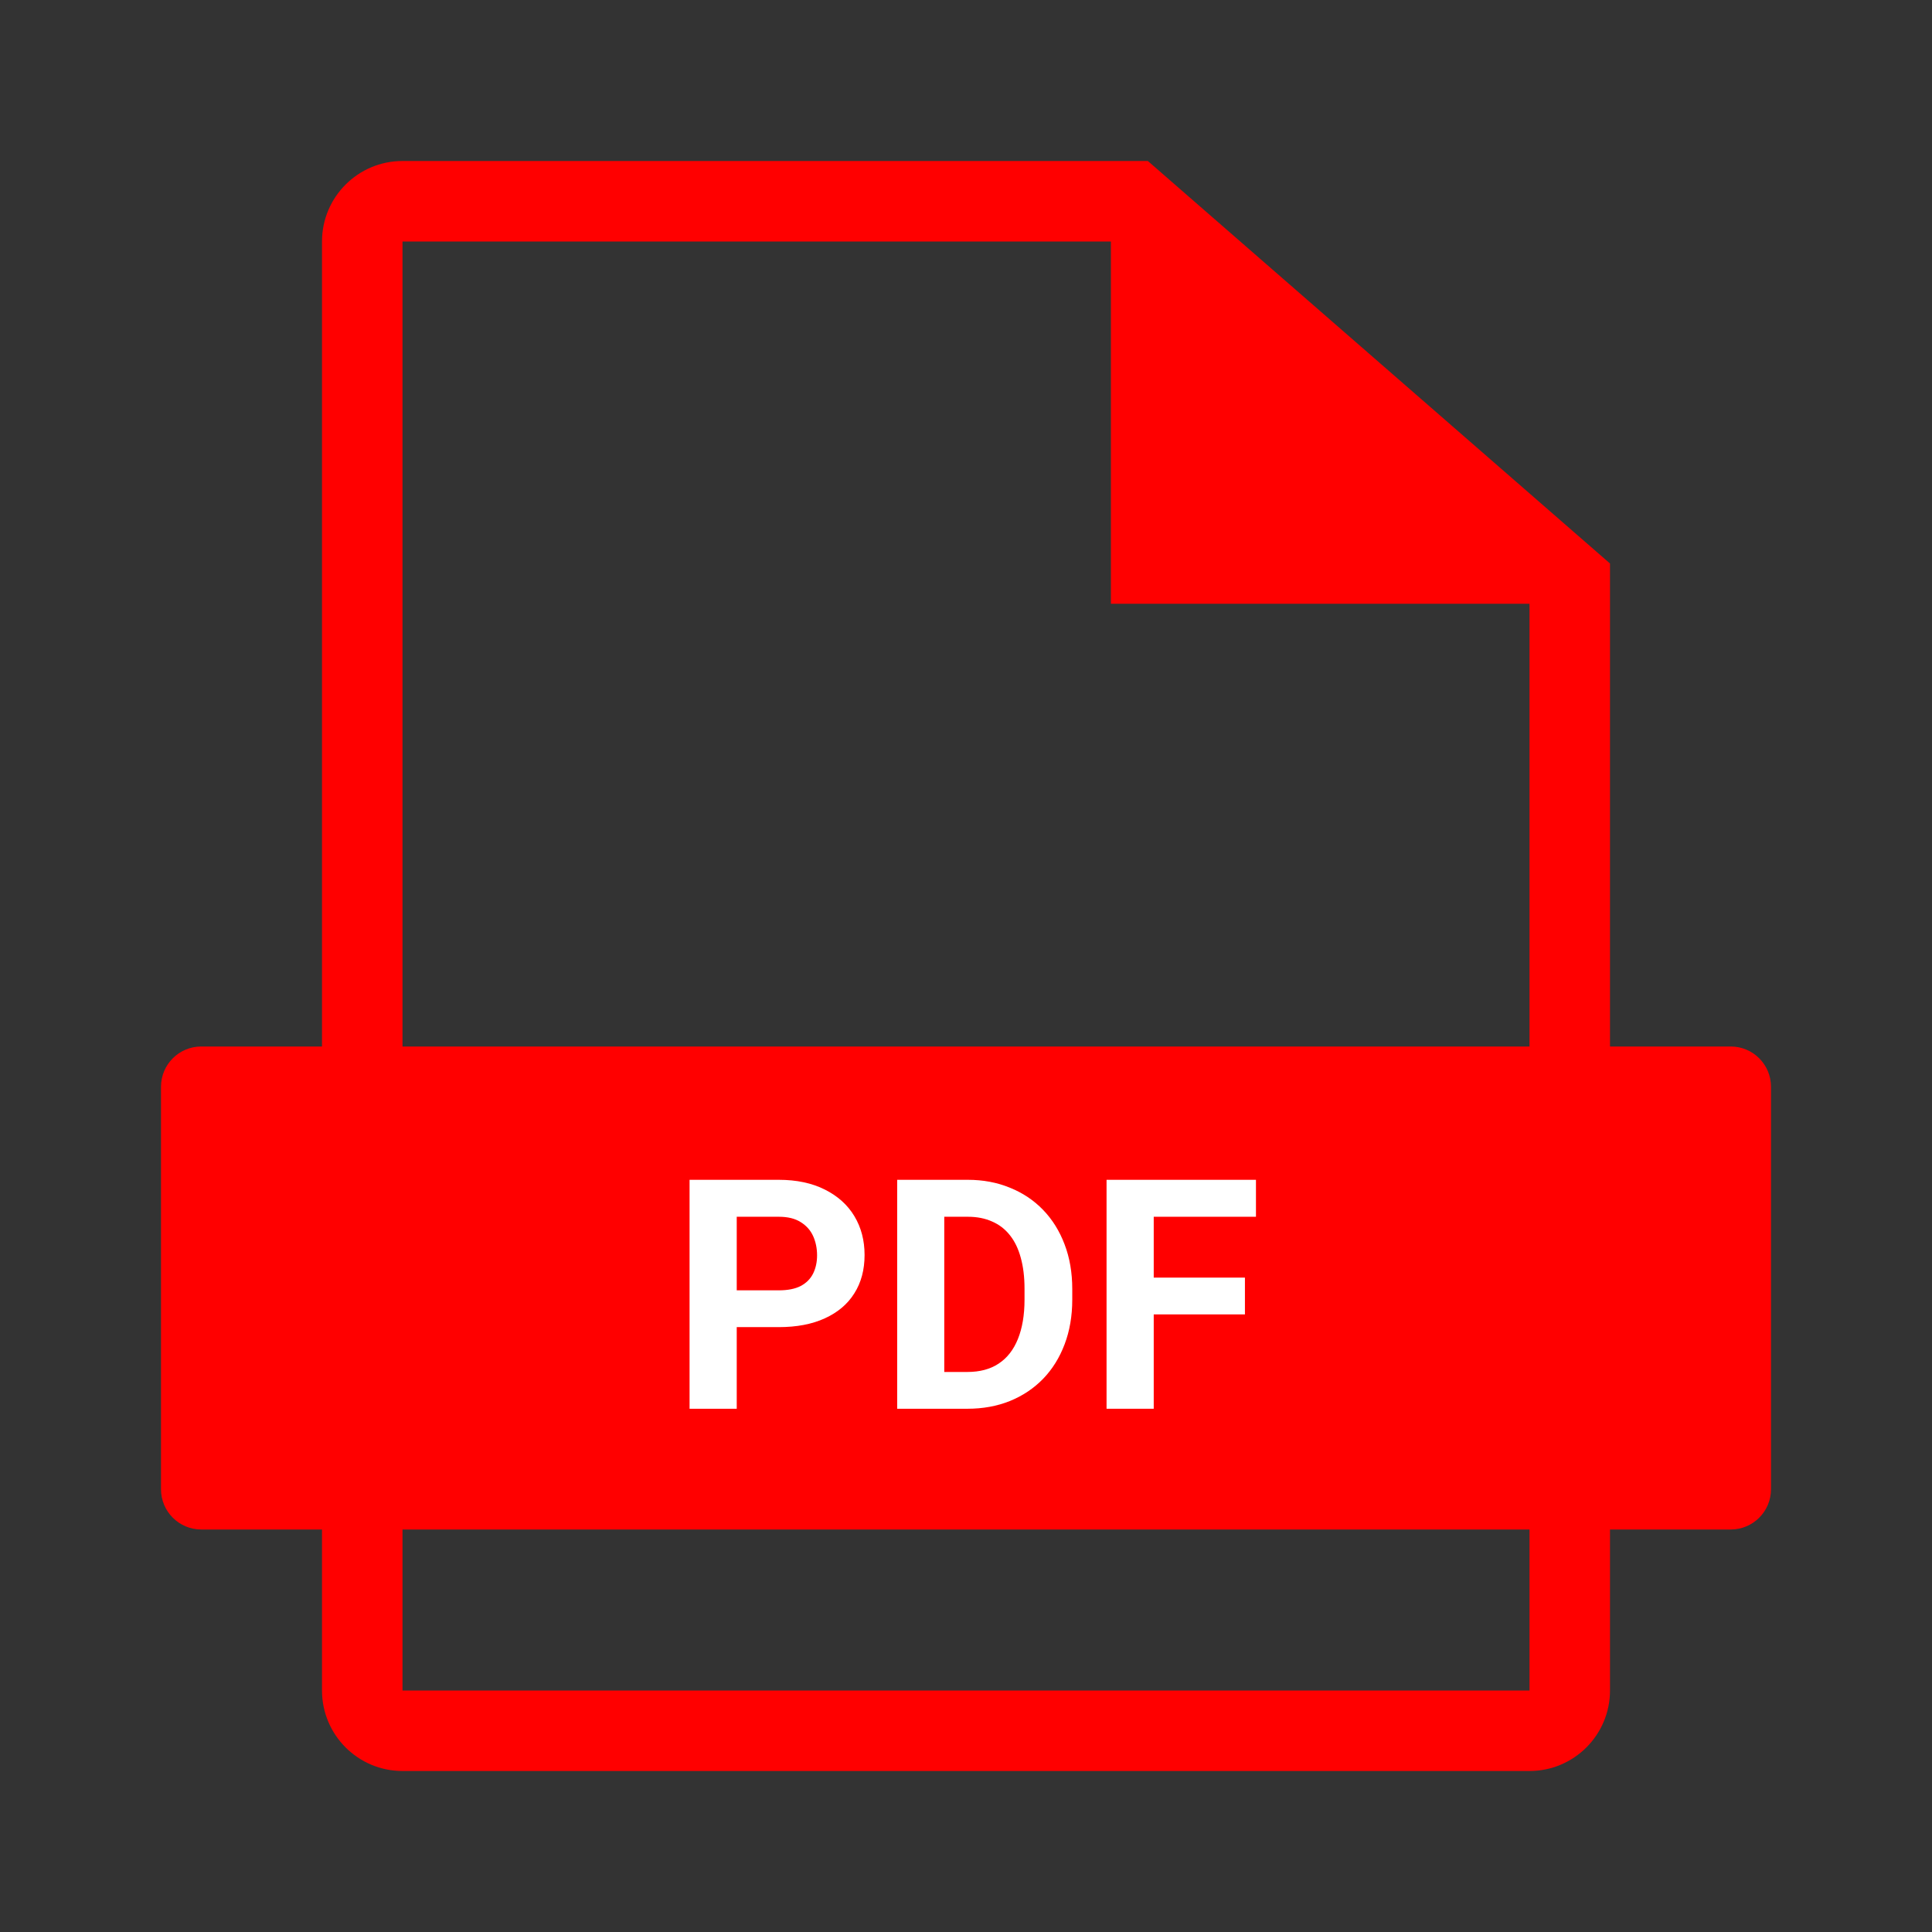 <svg width="24" height="24" viewBox="0 0 24 24" fill="none" xmlns="http://www.w3.org/2000/svg">
<rect x="0" y="0" width="24" height="24" fill="#333333" stroke="none"/>
<g id="Frame 48096650">
<path id="Rectangle 6268 (Stroke)" fill-rule="evenodd" clip-rule="evenodd" d="M14.259 2L20 7V21C20 21.552 19.552 22 19 22H5C4.448 22 4 21.552 4 21V3C4 2.448 4.448 2 5 2H14.259ZM19 7.455V21H5V3H13.885L19 7.455Z" fill="#FF0000"/>
<path id="Vector 305" d="M13.8 7.5H20L13.8 2.5V7.5Z" fill="#FF0000"/>
<path id="Rectangle 6269" d="M2 13.5C2 13.224 2.224 13 2.5 13H21.5C21.776 13 22 13.224 22 13.5V18.5C22 18.776 21.776 19 21.5 19H2.5C2.224 19 2 18.776 2 18.5V13.5Z" fill="#FF0000"/>
<g id="PDF">
<path id="Vector" d="M14.332 14.656V17.5H13.746V14.656H14.332ZM15.465 15.871V16.328H14.172V15.871H15.465ZM15.602 14.656V15.115H14.172V14.656H15.602Z" fill="white"/>
<path id="Vector_2" d="M12.018 17.5H11.398L11.402 17.043H12.018C12.171 17.043 12.301 17.009 12.406 16.939C12.512 16.869 12.591 16.767 12.645 16.633C12.699 16.499 12.727 16.337 12.727 16.146V16.008C12.727 15.862 12.711 15.734 12.68 15.623C12.65 15.512 12.605 15.419 12.545 15.344C12.485 15.268 12.412 15.212 12.324 15.174C12.237 15.135 12.137 15.115 12.023 15.115H11.387V14.656H12.023C12.213 14.656 12.387 14.689 12.545 14.754C12.704 14.818 12.841 14.909 12.957 15.029C13.073 15.149 13.162 15.292 13.225 15.459C13.288 15.624 13.32 15.809 13.32 16.012V16.146C13.32 16.348 13.288 16.533 13.225 16.699C13.162 16.866 13.073 17.009 12.957 17.129C12.842 17.247 12.705 17.339 12.545 17.404C12.386 17.468 12.21 17.5 12.018 17.5ZM11.73 14.656V17.5H11.145V14.656H11.73Z" fill="white"/>
<path id="Vector_3" d="M9.674 16.486H8.949V16.029H9.674C9.786 16.029 9.877 16.011 9.947 15.975C10.018 15.937 10.069 15.885 10.102 15.818C10.134 15.752 10.15 15.677 10.15 15.594C10.15 15.509 10.134 15.43 10.102 15.357C10.069 15.284 10.018 15.226 9.947 15.182C9.877 15.137 9.786 15.115 9.674 15.115H9.152V17.5H8.566V14.656H9.674C9.896 14.656 10.087 14.697 10.246 14.777C10.406 14.857 10.529 14.967 10.613 15.107C10.698 15.248 10.74 15.409 10.74 15.59C10.74 15.773 10.698 15.932 10.613 16.066C10.529 16.201 10.406 16.304 10.246 16.377C10.087 16.45 9.896 16.486 9.674 16.486Z" fill="white"/>
</g>
</g>
</svg>
